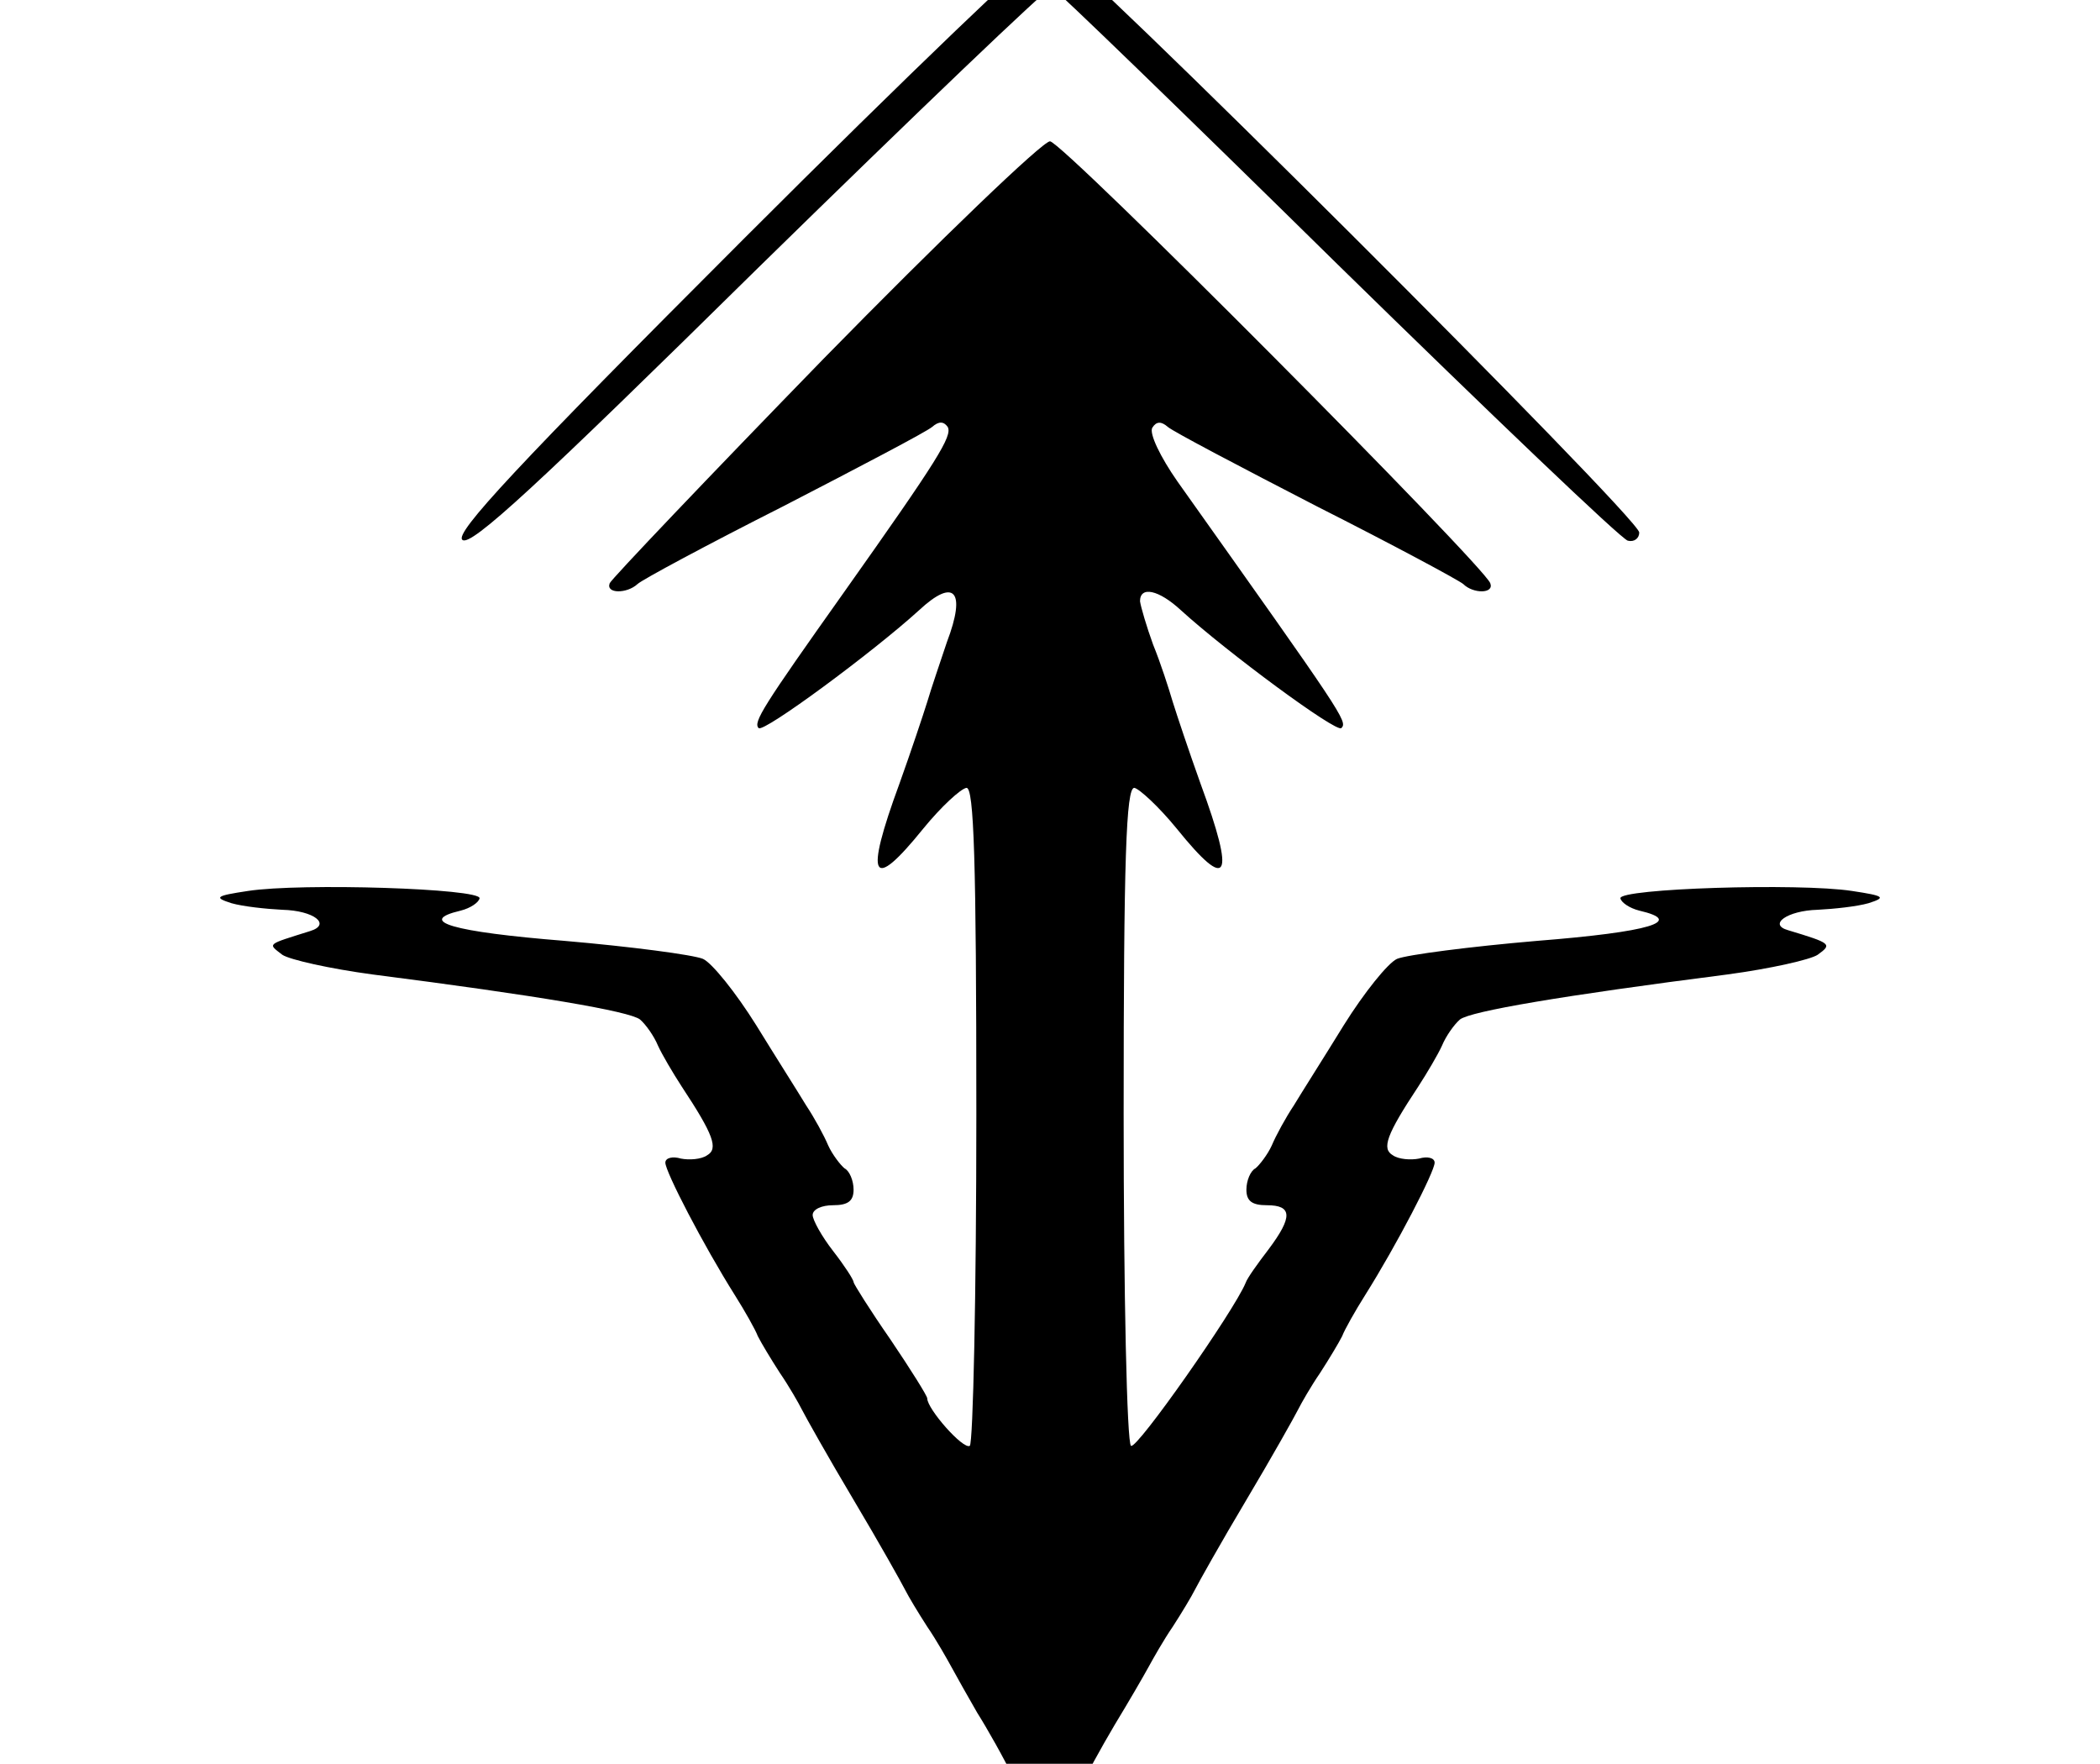 <svg xmlns="http://www.w3.org/2000/svg" width="1143" height="960">
    <path d="M448.558 194.948c-63.253 65.035-115.815 120.27-116.706 122.497-2.227 5.79 9.355 5.79 15.145.445 2.227-2.227 37.863-21.381 79.289-42.317 41.426-21.381 77.952-40.535 81.07-43.208 3.564-3.118 6.236-3.118 8.464 0 2.672 4.9-5.346 17.818-56.126 89.534-44.544 62.808-49.89 71.27-46.771 74.389 2.672 2.673 62.361-41.426 87.306-64.144 19.154-17.817 25.836-10.69 15.145 17.373-3.563 10.69-8.463 24.944-10.69 32.517-2.228 7.127-8.91 27.172-15.145 44.544-19.154 52.117-15.145 59.244 12.917 24.5 9.8-12.028 20.49-21.827 23.609-22.273 4.009 0 5.345 38.308 5.345 177.732 0 97.997-1.782 179.067-3.563 180.404-3.564 2.227-23.163-20.045-23.163-25.836 0-1.336-8.91-15.59-20.045-32.072-11.136-16.036-20.045-30.29-20.045-31.18 0-1.337-4.9-8.91-11.136-16.928s-11.136-16.926-11.136-19.6c0-3.117 4.9-5.344 11.136-5.344 8.018 0 11.136-2.228 11.136-8.464 0-4.9-2.227-10.245-4.9-11.581-2.227-1.782-6.682-7.573-8.909-12.473-2.227-5.345-7.572-15.145-12.027-21.826-4.009-6.682-16.481-26.281-27.172-43.654-11.136-17.817-24.054-33.853-28.953-36.08-5.346-2.228-39.2-6.682-75.28-9.8-61.026-4.9-81.07-10.69-56.571-16.481 5.345-1.337 9.8-4.455 10.245-6.682.89-5.345-97.106-8.463-126.06-4.01-17.818 2.674-18.709 3.564-8.909 6.683 6.236 1.781 18.709 3.118 27.617 3.563 17.373.446 26.727 8.018 15.145 11.582-24.053 7.572-23.163 6.681-15.145 12.917 4.01 2.673 25.836 7.573 48.999 10.691 90.425 11.582 139.869 20.045 145.66 24.5 3.118 2.672 7.572 8.908 9.8 14.253 2.226 4.9 8.017 14.7 12.917 22.273 17.372 26.28 20.045 33.853 13.809 37.417-3.118 2.227-9.8 2.672-14.254 1.781-4.455-1.336-8.464-.445-8.464 2.228 0 4.9 20.49 44.544 37.863 72.161 5.345 8.464 11.136 18.709 12.472 22.272 1.782 3.564 7.127 12.473 12.027 20.045 4.9 7.127 10.245 16.482 12.027 20.045s14.254 25.836 28.063 48.999 26.281 45.435 28.063 48.998c1.781 3.564 7.127 12.473 12.027 20.045 4.9 7.127 10.69 17.373 13.363 22.272 2.673 4.9 8.909 16.036 13.809 24.5 5.345 8.463 14.7 24.944 20.49 36.971 13.363 25.39 24.945 27.618 34.299 6.682 3.564-8.018 12.918-24.945 20.045-36.972 7.572-12.472 15.59-26.28 18.263-31.18s8.463-15.146 13.363-22.273c4.9-7.572 10.245-16.481 12.027-20.045s14.254-25.835 28.063-48.998 26.281-45.435 28.063-48.999 7.127-12.918 12.027-20.045c4.9-7.572 10.245-16.481 12.027-20.045 1.336-3.563 7.127-13.808 12.472-22.272 17.372-27.617 37.863-67.261 37.863-72.161 0-2.673-4.01-3.564-8.464-2.228-4.454.891-11.136.446-14.254-1.781-6.236-3.564-3.563-11.136 13.809-37.417 4.9-7.573 10.69-17.373 12.918-22.273 2.227-5.345 6.681-11.581 9.8-14.254 5.79-4.454 55.234-12.917 145.659-24.499 23.163-3.118 44.99-8.018 48.999-10.69 8.017-5.791 7.572-6.237-16.036-13.364-11.136-3.118-.446-10.69 16.036-11.136 8.908-.445 21.38-1.782 27.617-3.563 9.8-3.119 8.909-4.01-8.909-6.682-28.954-4.454-126.95-1.336-126.06 4.009.445 2.227 4.9 5.345 10.245 6.682 24.945 5.79 6.236 11.581-55.68 16.48-36.526 3.119-70.825 7.573-76.17 9.8-4.9 2.228-17.818 18.264-28.954 36.081-10.69 17.373-23.163 36.972-27.172 43.654-4.455 6.681-9.8 16.481-12.027 21.826-2.227 4.9-6.682 10.691-8.91 12.473-2.672 1.336-4.899 6.681-4.899 11.581 0 6.236 3.118 8.464 11.136 8.464 13.809 0 14.254 6.236.891 24.054-5.79 7.572-11.582 15.59-12.472 18.263-6.237 15.145-59.244 90.87-62.362 88.643-2.228-1.337-4.01-82.407-4.01-180.404 0-139.424 1.337-177.732 5.791-177.732 2.673.446 13.364 10.245 23.163 22.272 28.063 34.745 32.072 27.618 12.918-24.499-6.236-17.372-12.918-37.417-15.145-44.544-2.227-7.573-6.681-21.381-10.69-31.181-3.564-9.8-6.682-20.49-7.127-23.608 0-8.464 10.245-6.237 22.272 4.9 24.944 22.717 84.634 66.816 87.306 64.143 3.564-3.564 1.337-6.682-89.088-134.078-9.354-13.363-15.59-26.281-13.809-29.4 2.227-3.563 4.9-3.563 8.464-.445 3.118 2.673 39.644 21.827 81.07 43.208 41.426 20.936 77.061 40.09 79.734 42.317 5.345 5.346 16.927 5.346 14.7-.445-3.564-9.8-232.966-240.539-239.648-240.539-4.009 0-59.244 53.008-122.942 118.042m-43.208-65.48C281.072 253.747 247.218 290.273 251.673 293.836c4.454 4.01 40.98-29.844 161.25-148.332C498.893 61.316 570.609-7.282 572.39-6.837c2.227.89 72.162 68.598 155.46 150.56 83.742 81.96 154.568 149.668 158.131 150.559 3.564.89 6.236-1.337 6.236-4.455C892.218 281.81 579.518-30 571.5-30c-3.563 0-78.398 71.716-166.15 159.468" style="stroke-width:.445"/>
</svg>
